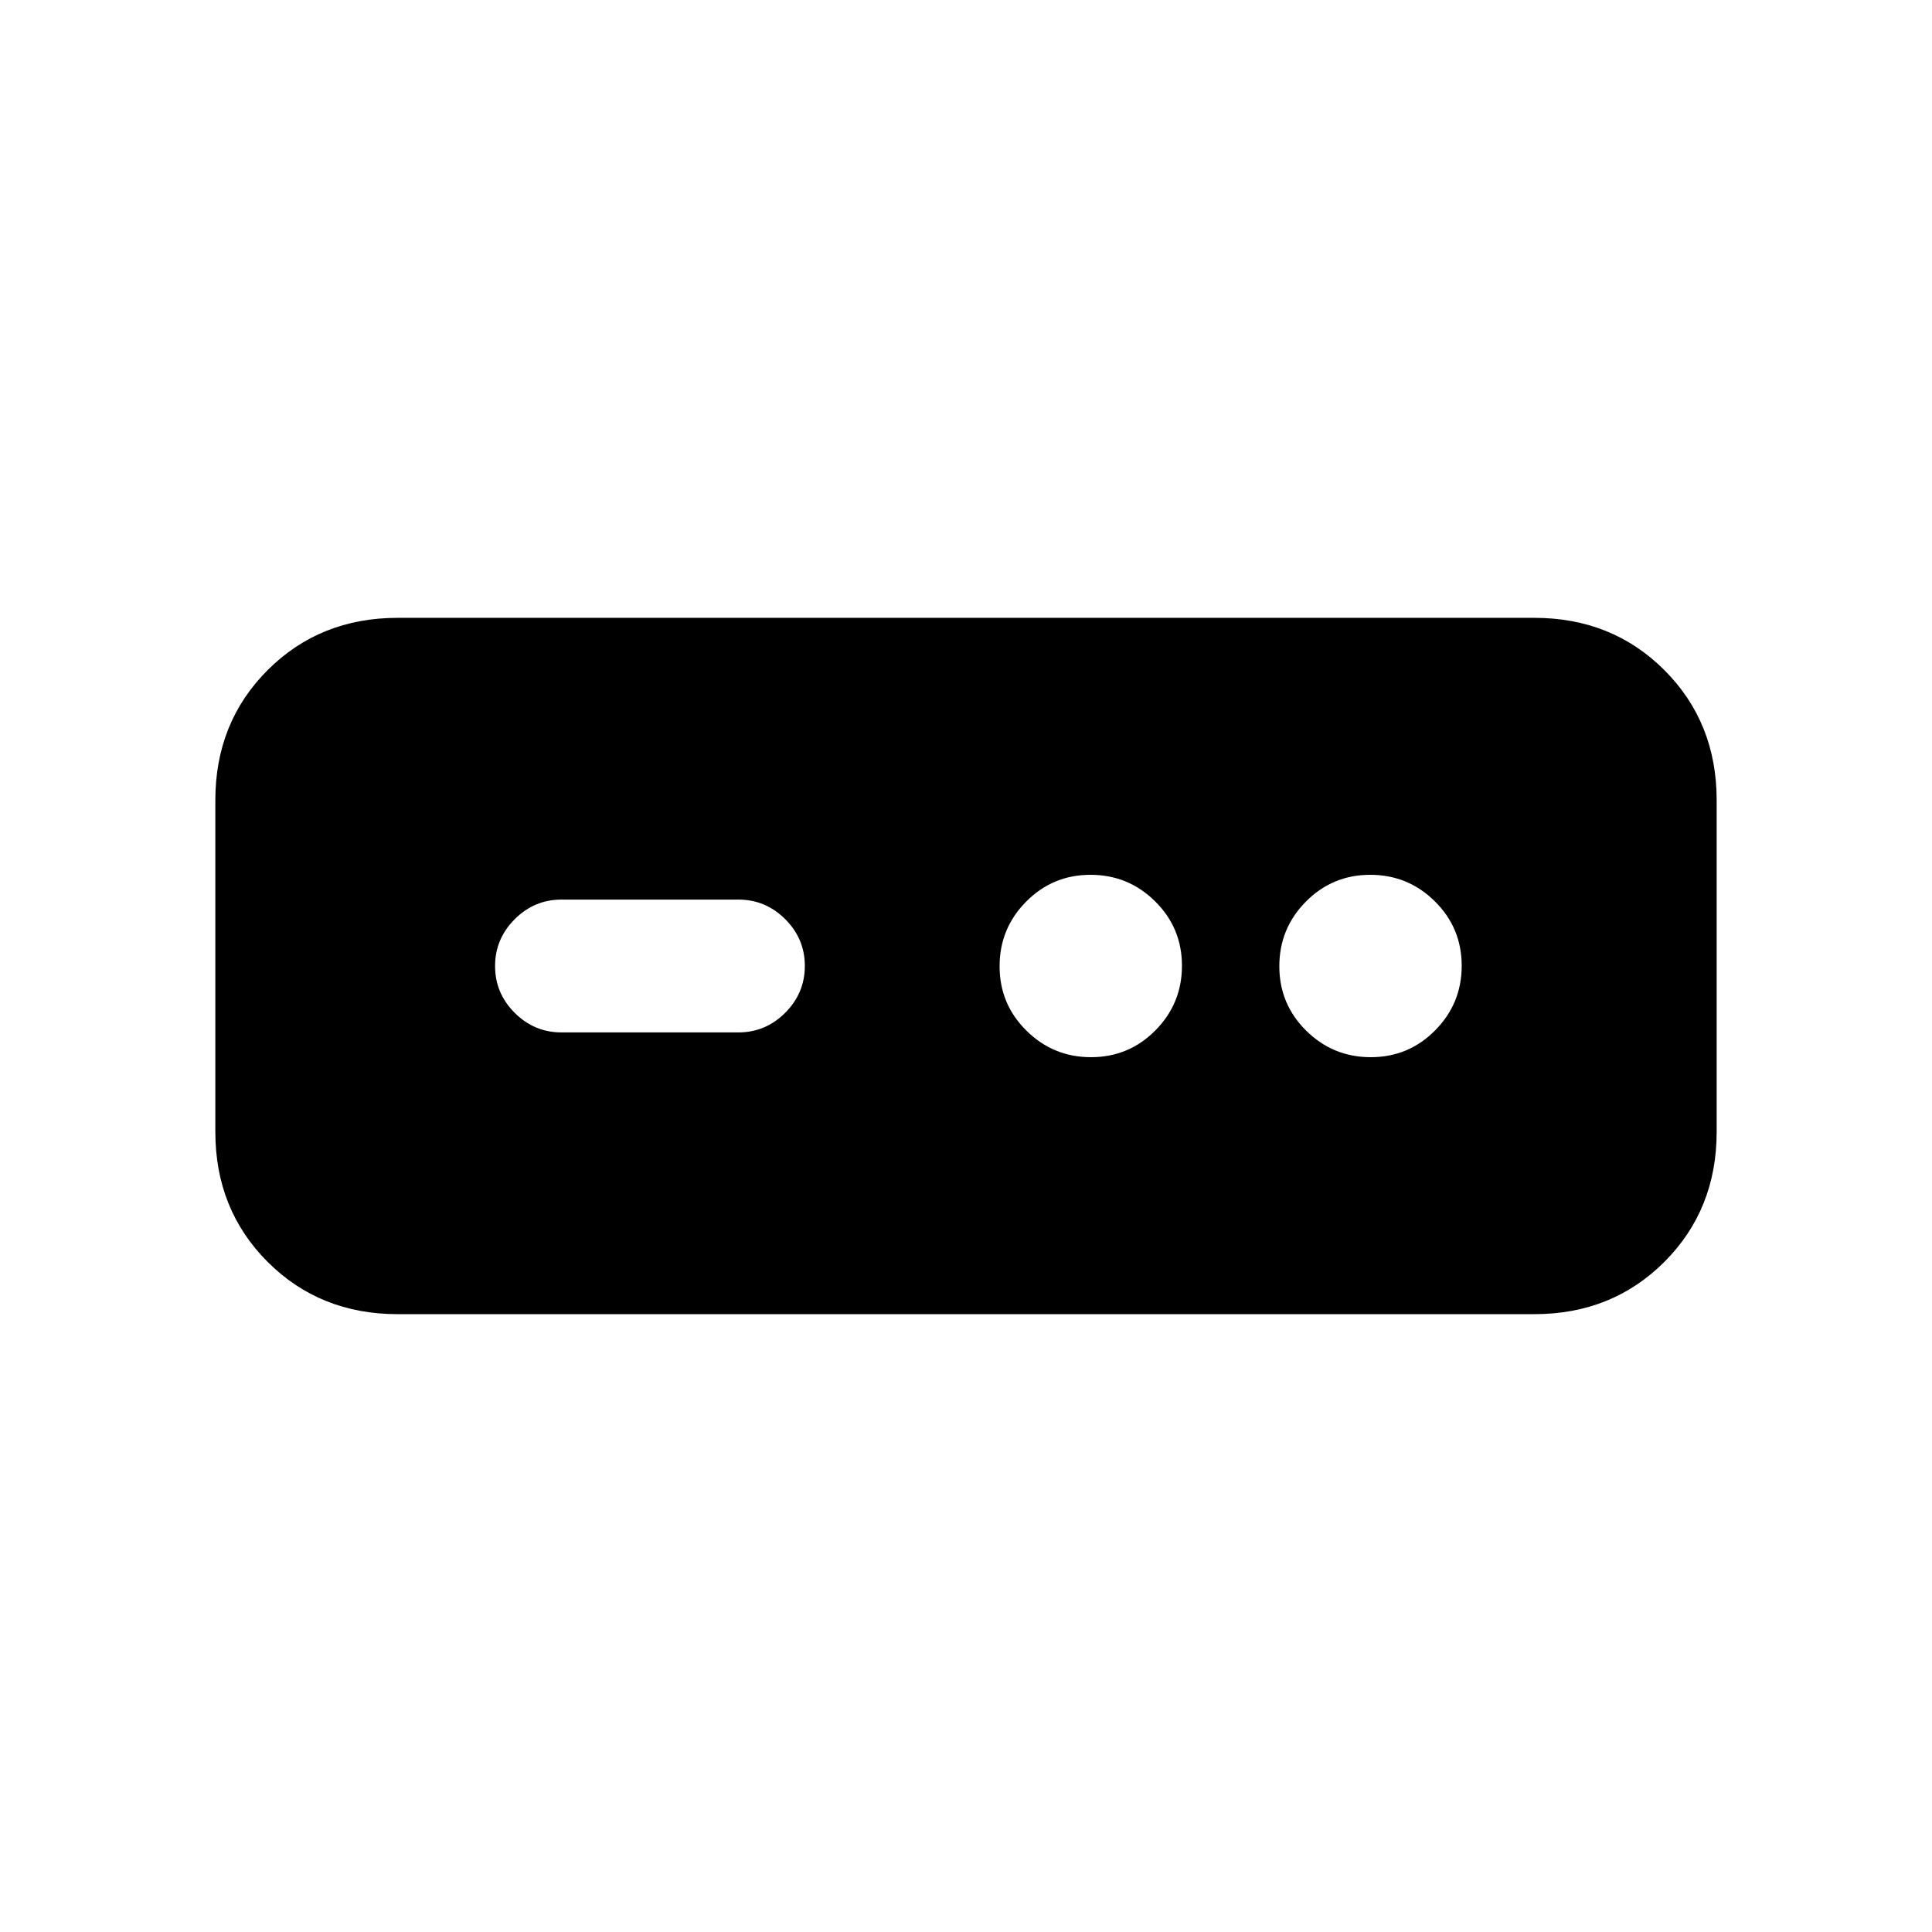 <svg xmlns="http://www.w3.org/2000/svg" height="24" viewBox="0 -960 960 960" width="24"><path d="M197.62-307q-38.66 0-64.64-25.98Q107-358.96 107-397.62v-164.76q0-38.66 25.98-64.64Q158.96-653 197.62-653h564.76q38.66 0 64.64 25.98Q853-601.04 853-562.38v164.76q0 38.66-25.98 64.64Q801.04-307 762.38-307H197.62ZM279-447h87.92q13.5 0 23.25-9.76t9.75-23.27q0-13.51-9.75-23.24-9.75-9.73-23.25-9.73H279q-13.5 0-23.25 9.76T246-479.97q0 13.51 9.75 23.24Q265.5-447 279-447Zm263.13 12.31q18.79 0 31.99-13.33 13.19-13.33 13.19-32.11 0-18.79-13.33-31.99-13.33-13.19-32.11-13.19-18.79 0-31.99 13.33-13.19 13.33-13.19 32.11 0 18.79 13.33 31.99 13.33 13.19 32.11 13.19Zm139 0q18.79 0 31.99-13.33 13.19-13.33 13.19-32.11 0-18.79-13.33-31.99-13.33-13.19-32.11-13.19-18.79 0-31.99 13.33-13.19 13.33-13.19 32.11 0 18.79 13.33 31.99 13.33 13.19 32.11 13.19Z"/></svg>